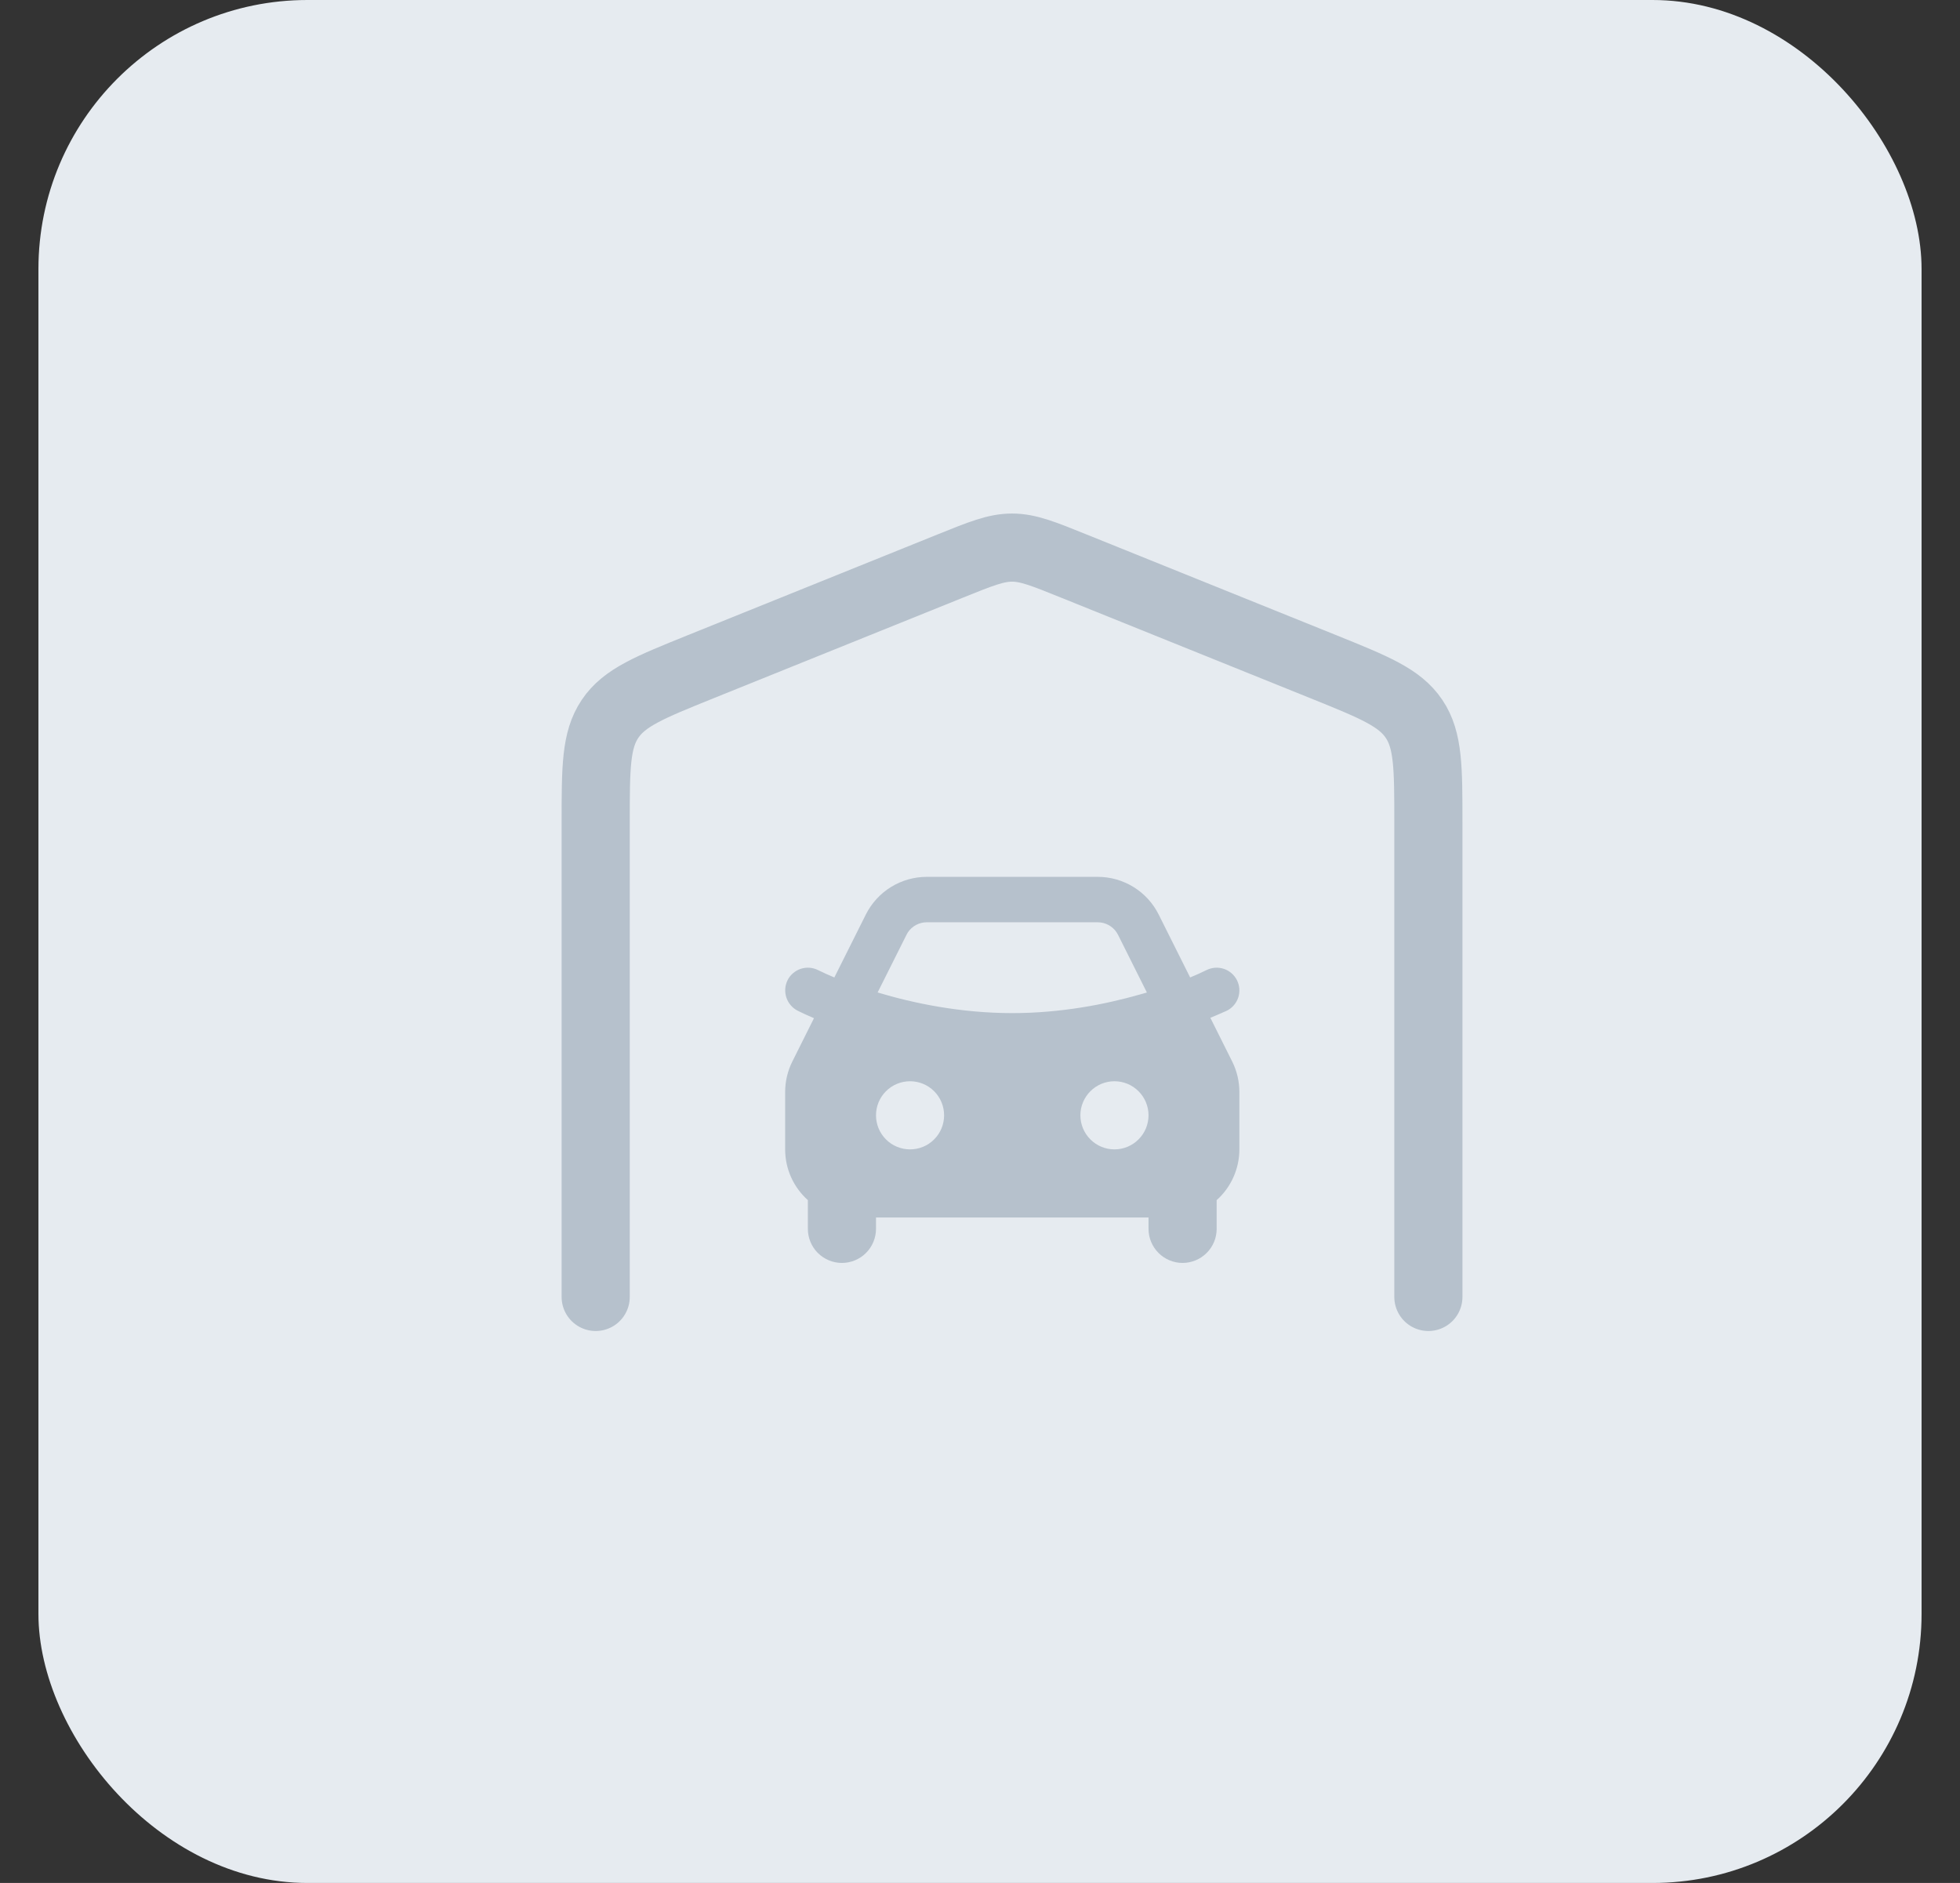 <svg width="51" height="49" viewBox="0 0 51 49" fill="none" xmlns="http://www.w3.org/2000/svg">
<rect x="0" y="0" width="51" height="49" fill="#333333" stroke="none"/>
<rect x="1" width="49" height="49" rx="7" fill="#E6EBF0"/>
<path d="M37.167 33.75V21.411C37.167 19.979 37.167 19.262 36.794 18.707C36.421 18.152 35.762 17.886 34.443 17.353L27.943 14.731C27.148 14.41 26.752 14.25 26.333 14.25C25.915 14.25 25.519 14.41 24.724 14.731L18.224 17.353C16.905 17.886 16.245 18.152 15.873 18.707C15.5 19.262 15.5 19.979 15.5 21.411V33.75" stroke="#B6C1CC" stroke-width="1.773" stroke-linecap="round" stroke-linejoin="round"/>
<g clip-path="url(#clip0_5425_5555)">
<path fill-rule="evenodd" clip-rule="evenodd" d="M28.564 22.818C28.893 22.818 29.216 22.91 29.496 23.083C29.776 23.256 30.002 23.504 30.149 23.798L30.968 25.436C31.113 25.377 31.254 25.313 31.394 25.244C31.534 25.174 31.697 25.163 31.845 25.212C31.994 25.262 32.117 25.369 32.187 25.509C32.257 25.649 32.268 25.812 32.219 25.96C32.169 26.109 32.062 26.232 31.922 26.302C31.78 26.365 31.637 26.427 31.494 26.486L32.062 27.623C32.185 27.869 32.249 28.141 32.249 28.416V29.91C32.249 30.159 32.196 30.406 32.094 30.634C31.993 30.861 31.844 31.065 31.658 31.231V31.978C31.658 32.213 31.565 32.439 31.398 32.605C31.232 32.771 31.007 32.865 30.771 32.865C30.536 32.865 30.311 32.771 30.145 32.605C29.979 32.439 29.885 32.213 29.885 31.978V31.683H22.794V31.978C22.794 32.213 22.7 32.439 22.534 32.605C22.368 32.771 22.142 32.865 21.907 32.865C21.672 32.865 21.447 32.771 21.28 32.605C21.114 32.439 21.021 32.213 21.021 31.978V31.231C20.658 30.906 20.43 30.435 20.43 29.91V28.416C20.43 28.141 20.494 27.869 20.617 27.623L21.18 26.496C21.038 26.436 20.897 26.372 20.758 26.303C20.618 26.232 20.512 26.109 20.462 25.96C20.413 25.812 20.423 25.65 20.492 25.509C20.526 25.439 20.574 25.378 20.633 25.327C20.692 25.276 20.76 25.237 20.833 25.212C20.907 25.188 20.985 25.178 21.062 25.183C21.14 25.189 21.215 25.209 21.285 25.244C21.425 25.313 21.567 25.377 21.71 25.436L22.529 23.799C22.677 23.504 22.903 23.256 23.183 23.083C23.463 22.91 23.786 22.818 24.115 22.818H28.564ZM23.68 28.137C23.445 28.137 23.219 28.23 23.053 28.397C22.887 28.563 22.794 28.788 22.794 29.023C22.794 29.259 22.887 29.484 23.053 29.65C23.219 29.817 23.445 29.91 23.68 29.91C23.915 29.91 24.141 29.817 24.307 29.65C24.473 29.484 24.566 29.259 24.566 29.023C24.566 28.788 24.473 28.563 24.307 28.397C24.141 28.23 23.915 28.137 23.68 28.137ZM28.999 28.137C28.764 28.137 28.538 28.23 28.372 28.397C28.206 28.563 28.112 28.788 28.112 29.023C28.112 29.259 28.206 29.484 28.372 29.65C28.538 29.817 28.764 29.91 28.999 29.91C29.234 29.91 29.459 29.817 29.625 29.65C29.792 29.484 29.885 29.259 29.885 29.023C29.885 28.788 29.792 28.563 29.625 28.397C29.459 28.23 29.234 28.137 28.999 28.137ZM28.564 24H24.115C24.018 24 23.922 24.024 23.836 24.07C23.75 24.116 23.677 24.182 23.623 24.263L23.587 24.327L22.836 25.827C23.751 26.101 24.984 26.364 26.339 26.364C27.605 26.364 28.763 26.135 29.655 25.881L29.842 25.827L29.092 24.327C29.049 24.24 28.984 24.165 28.905 24.109C28.826 24.053 28.733 24.017 28.637 24.005L28.564 24H28.564Z" fill="#B6C1CC"/>
</g>
<defs>
<clipPath id="clip0_5425_5555">
<rect width="14.182" height="14.182" fill="white" transform="translate(19.246 20.454)"/>
</clipPath>
</defs>
</svg>
